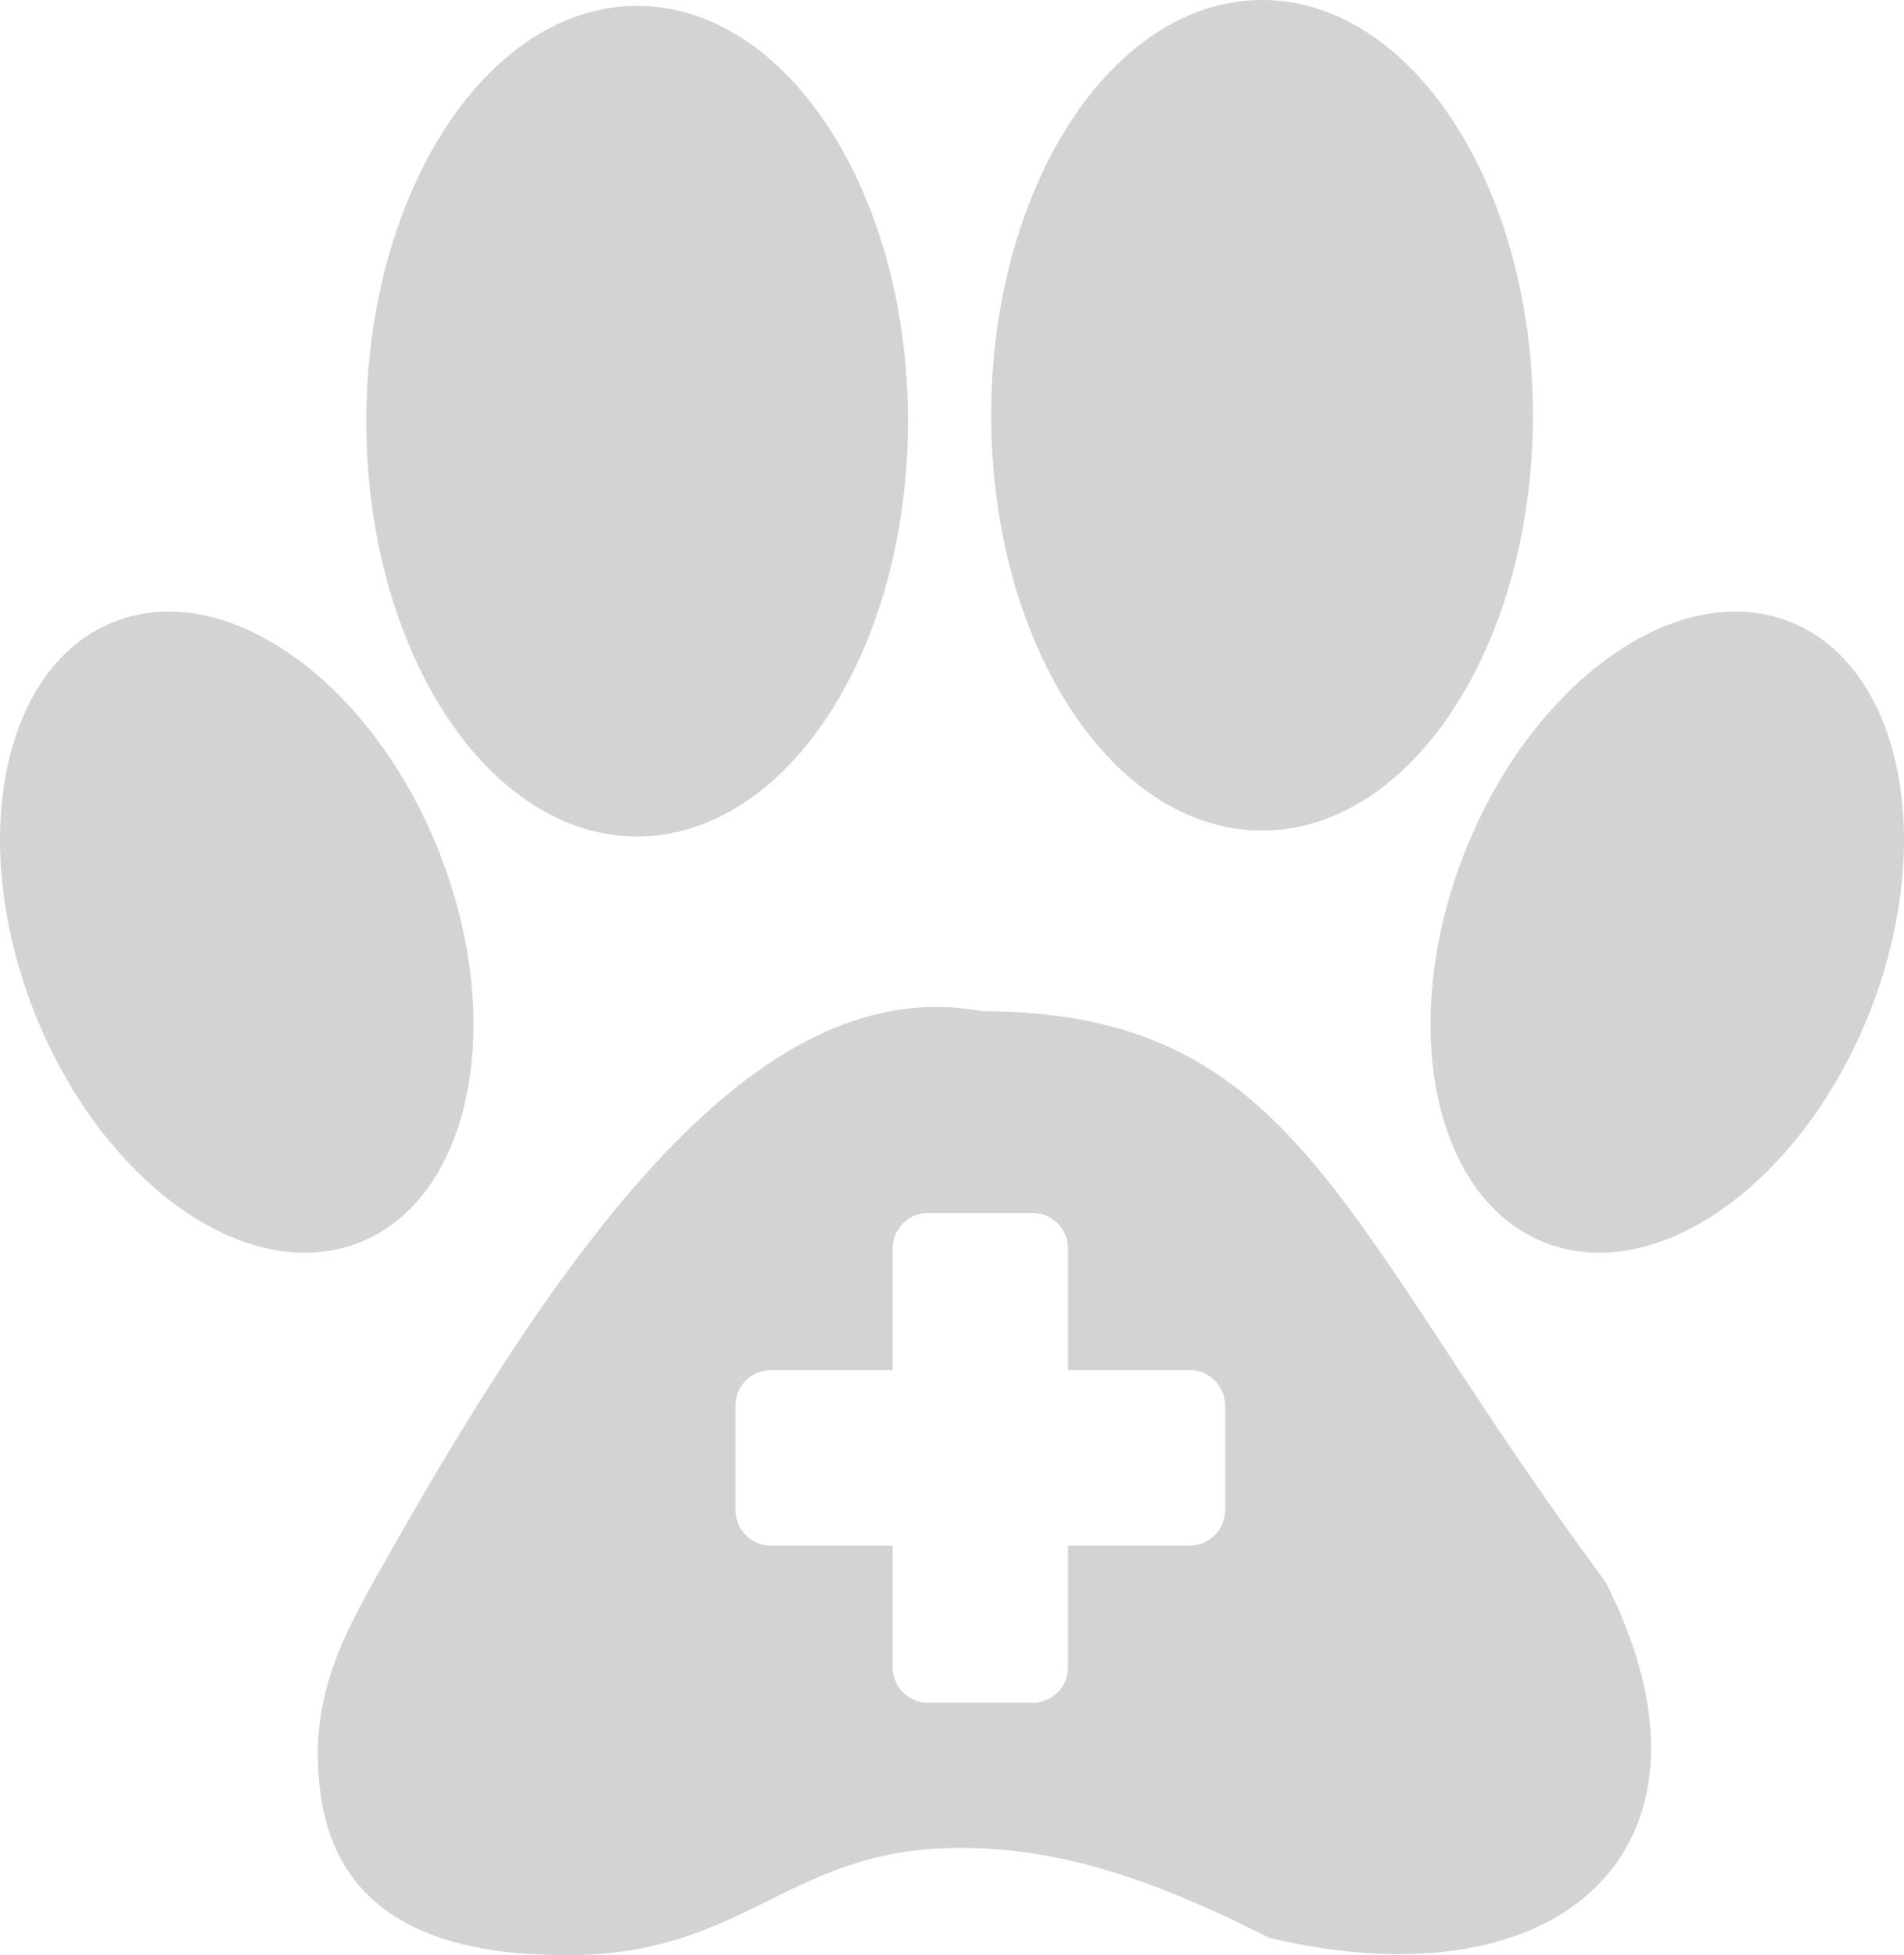 <?xml version="1.0" encoding="utf-8"?><svg version="1.1" id="Layer_1" xmlns="http://www.w3.org/2000/svg" xmlns:xlink="http://www.w3.org/1999/xlink" x="0px" y="0px" viewBox="0 0 119.71 122.88" style="enable-background:new 0 0 119.71 122.88" xml:space="preserve"><style type="text/css"><![CDATA[
	.st0{fill-rule:evenodd;clip-rule:evenodd;}
]]></style><g><path class="st0" fill="#D3D3D3" d="M40.06,0.37c9.4,0,17.03,11.69,17.03,26.1c0,14.41-7.63,26.1-17.03,26.1c-9.4,0-17.03-11.68-17.03-26.1 C23.04,12.06,30.66,0.37,40.06,0.37L40.06,0.37L40.06,0.37z M58.35,76.23h6.57c1.23,0,2.23,1,2.23,2.23v7.65h7.65 c1.23,0,2.23,1,2.23,2.23v6.57c0,1.23-1,2.23-2.23,2.23h-7.65v7.65c0,1.23-1,2.23-2.23,2.23h-6.57c-1.23,0-2.23-1.01-2.23-2.23 v-7.65h-7.65c-1.23,0-2.23-1-2.23-2.23v-6.57c0-1.23,1-2.23,2.23-2.23h7.65v-7.65C56.12,77.24,57.12,76.23,58.35,76.23L58.35,76.23 L58.35,76.23z M61.71,63.55c19.94,0.04,22.42,13.25,39.23,35.86c8.38,16.45-2.5,26.82-21.15,22.38 c-8.46-4.31-14.41-5.83-20.38-5.63c-10.34,0.36-12.95,7.18-24.98,6.7c-9.28-0.25-13.46-4.14-14.27-10.07 c-0.87-6.3,1.56-10.28,4.52-15.49C36.18,77.02,48.07,61.01,61.71,63.55L61.71,63.55L61.71,63.55L61.71,63.55z M7.17,39.08 C0.14,41.86-2.1,52.85,2.16,63.62C6.42,74.39,15.57,80.87,22.6,78.09s9.27-13.77,5.01-24.54C23.35,42.78,14.2,36.3,7.17,39.08 L7.17,39.08L7.17,39.08z M112.54,39.08c7.03,2.78,9.27,13.77,5.01,24.54c-4.26,10.77-13.42,17.25-20.44,14.47 c-7.03-2.78-9.27-13.77-5.01-24.54S105.51,36.3,112.54,39.08L112.54,39.08L112.54,39.08z M79.35,0c9.4,0,17.03,11.69,17.03,26.1 c0,14.41-7.63,26.1-17.03,26.1S62.32,40.52,62.32,26.1C62.33,11.69,69.95,0,79.35,0L79.35,0L79.35,0z"/></g></svg>